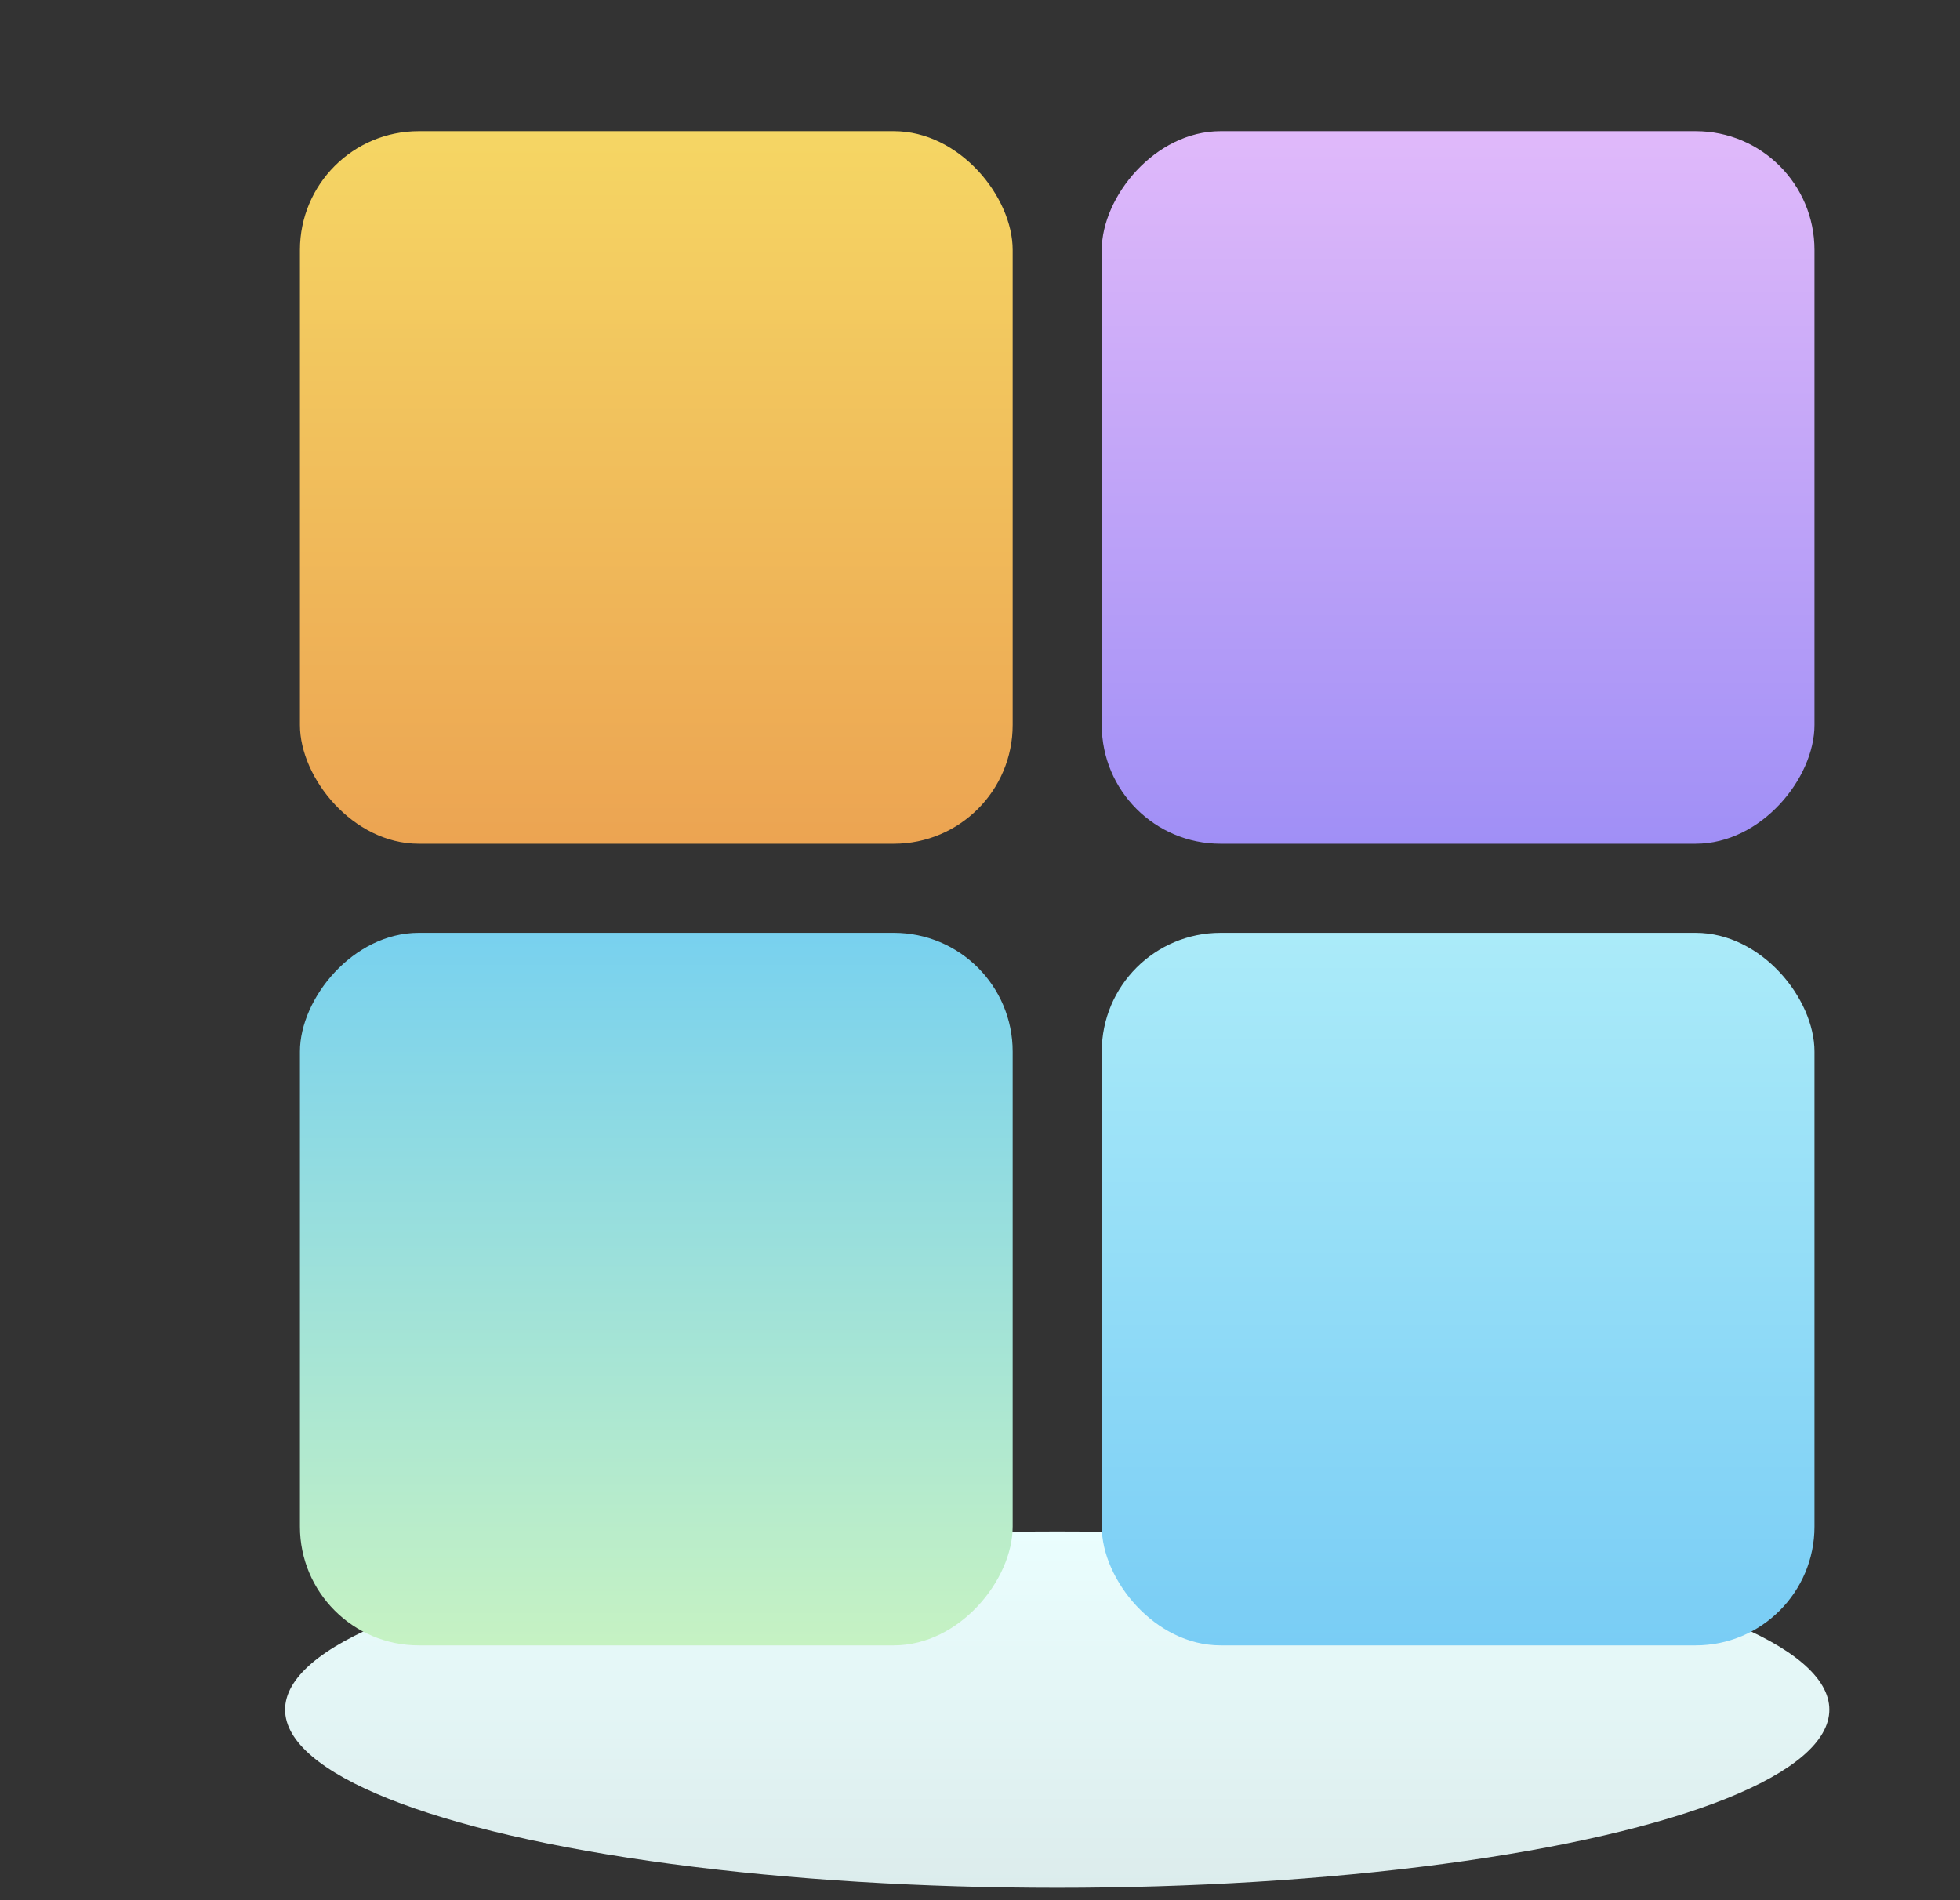 <svg width="33" height="32" viewBox="0 0 33 32" fill="none" xmlns="http://www.w3.org/2000/svg">
<rect x="0" y="0" width="33" height="32" fill="#333333" stroke="none"/>
<ellipse cx="17.8" cy="28.791" rx="13" ry="3" fill="url(#paint0_linear_21_3962)"/>
<rect x="5.05" y="2.209" width="12" height="12" rx="2" fill="url(#paint1_linear_21_3962)"/>
<rect width="12" height="12" rx="2" transform="matrix(-1 0 0 1 30.55 2.209)" fill="url(#paint2_linear_21_3962)"/>
<rect width="12" height="12" rx="2" transform="matrix(1 0 0 -1 5.05 27.709)" fill="url(#paint3_linear_21_3962)"/>
<rect x="30.55" y="27.709" width="12" height="12" rx="2" transform="rotate(180 30.55 27.709)" fill="url(#paint4_linear_21_3962)"/>
<defs>
<linearGradient id="paint0_linear_21_3962" x1="17.8" y1="25.791" x2="17.8" y2="31.791" gradientUnits="userSpaceOnUse">
<stop stop-color="#EAFEFE"/>
<stop offset="1" stop-color="#DCECEC"/>
</linearGradient>
<linearGradient id="paint1_linear_21_3962" x1="11.05" y1="2.209" x2="11.05" y2="14.209" gradientUnits="userSpaceOnUse">
<stop stop-color="#F5D664"/>
<stop offset="1" stop-color="#ECA452"/>
</linearGradient>
<linearGradient id="paint2_linear_21_3962" x1="6" y1="0" x2="6" y2="12" gradientUnits="userSpaceOnUse">
<stop stop-color="#E0B9FA"/>
<stop offset="1" stop-color="#A08FF6"/>
</linearGradient>
<linearGradient id="paint3_linear_21_3962" x1="6" y1="0" x2="6" y2="12" gradientUnits="userSpaceOnUse">
<stop stop-color="#C6F2C3"/>
<stop offset="1" stop-color="#78D1EF"/>
</linearGradient>
<linearGradient id="paint4_linear_21_3962" x1="36.55" y1="27.709" x2="36.55" y2="39.709" gradientUnits="userSpaceOnUse">
<stop stop-color="#79CDF5"/>
<stop offset="1" stop-color="#ABEBF9"/>
</linearGradient>
</defs>
</svg>
